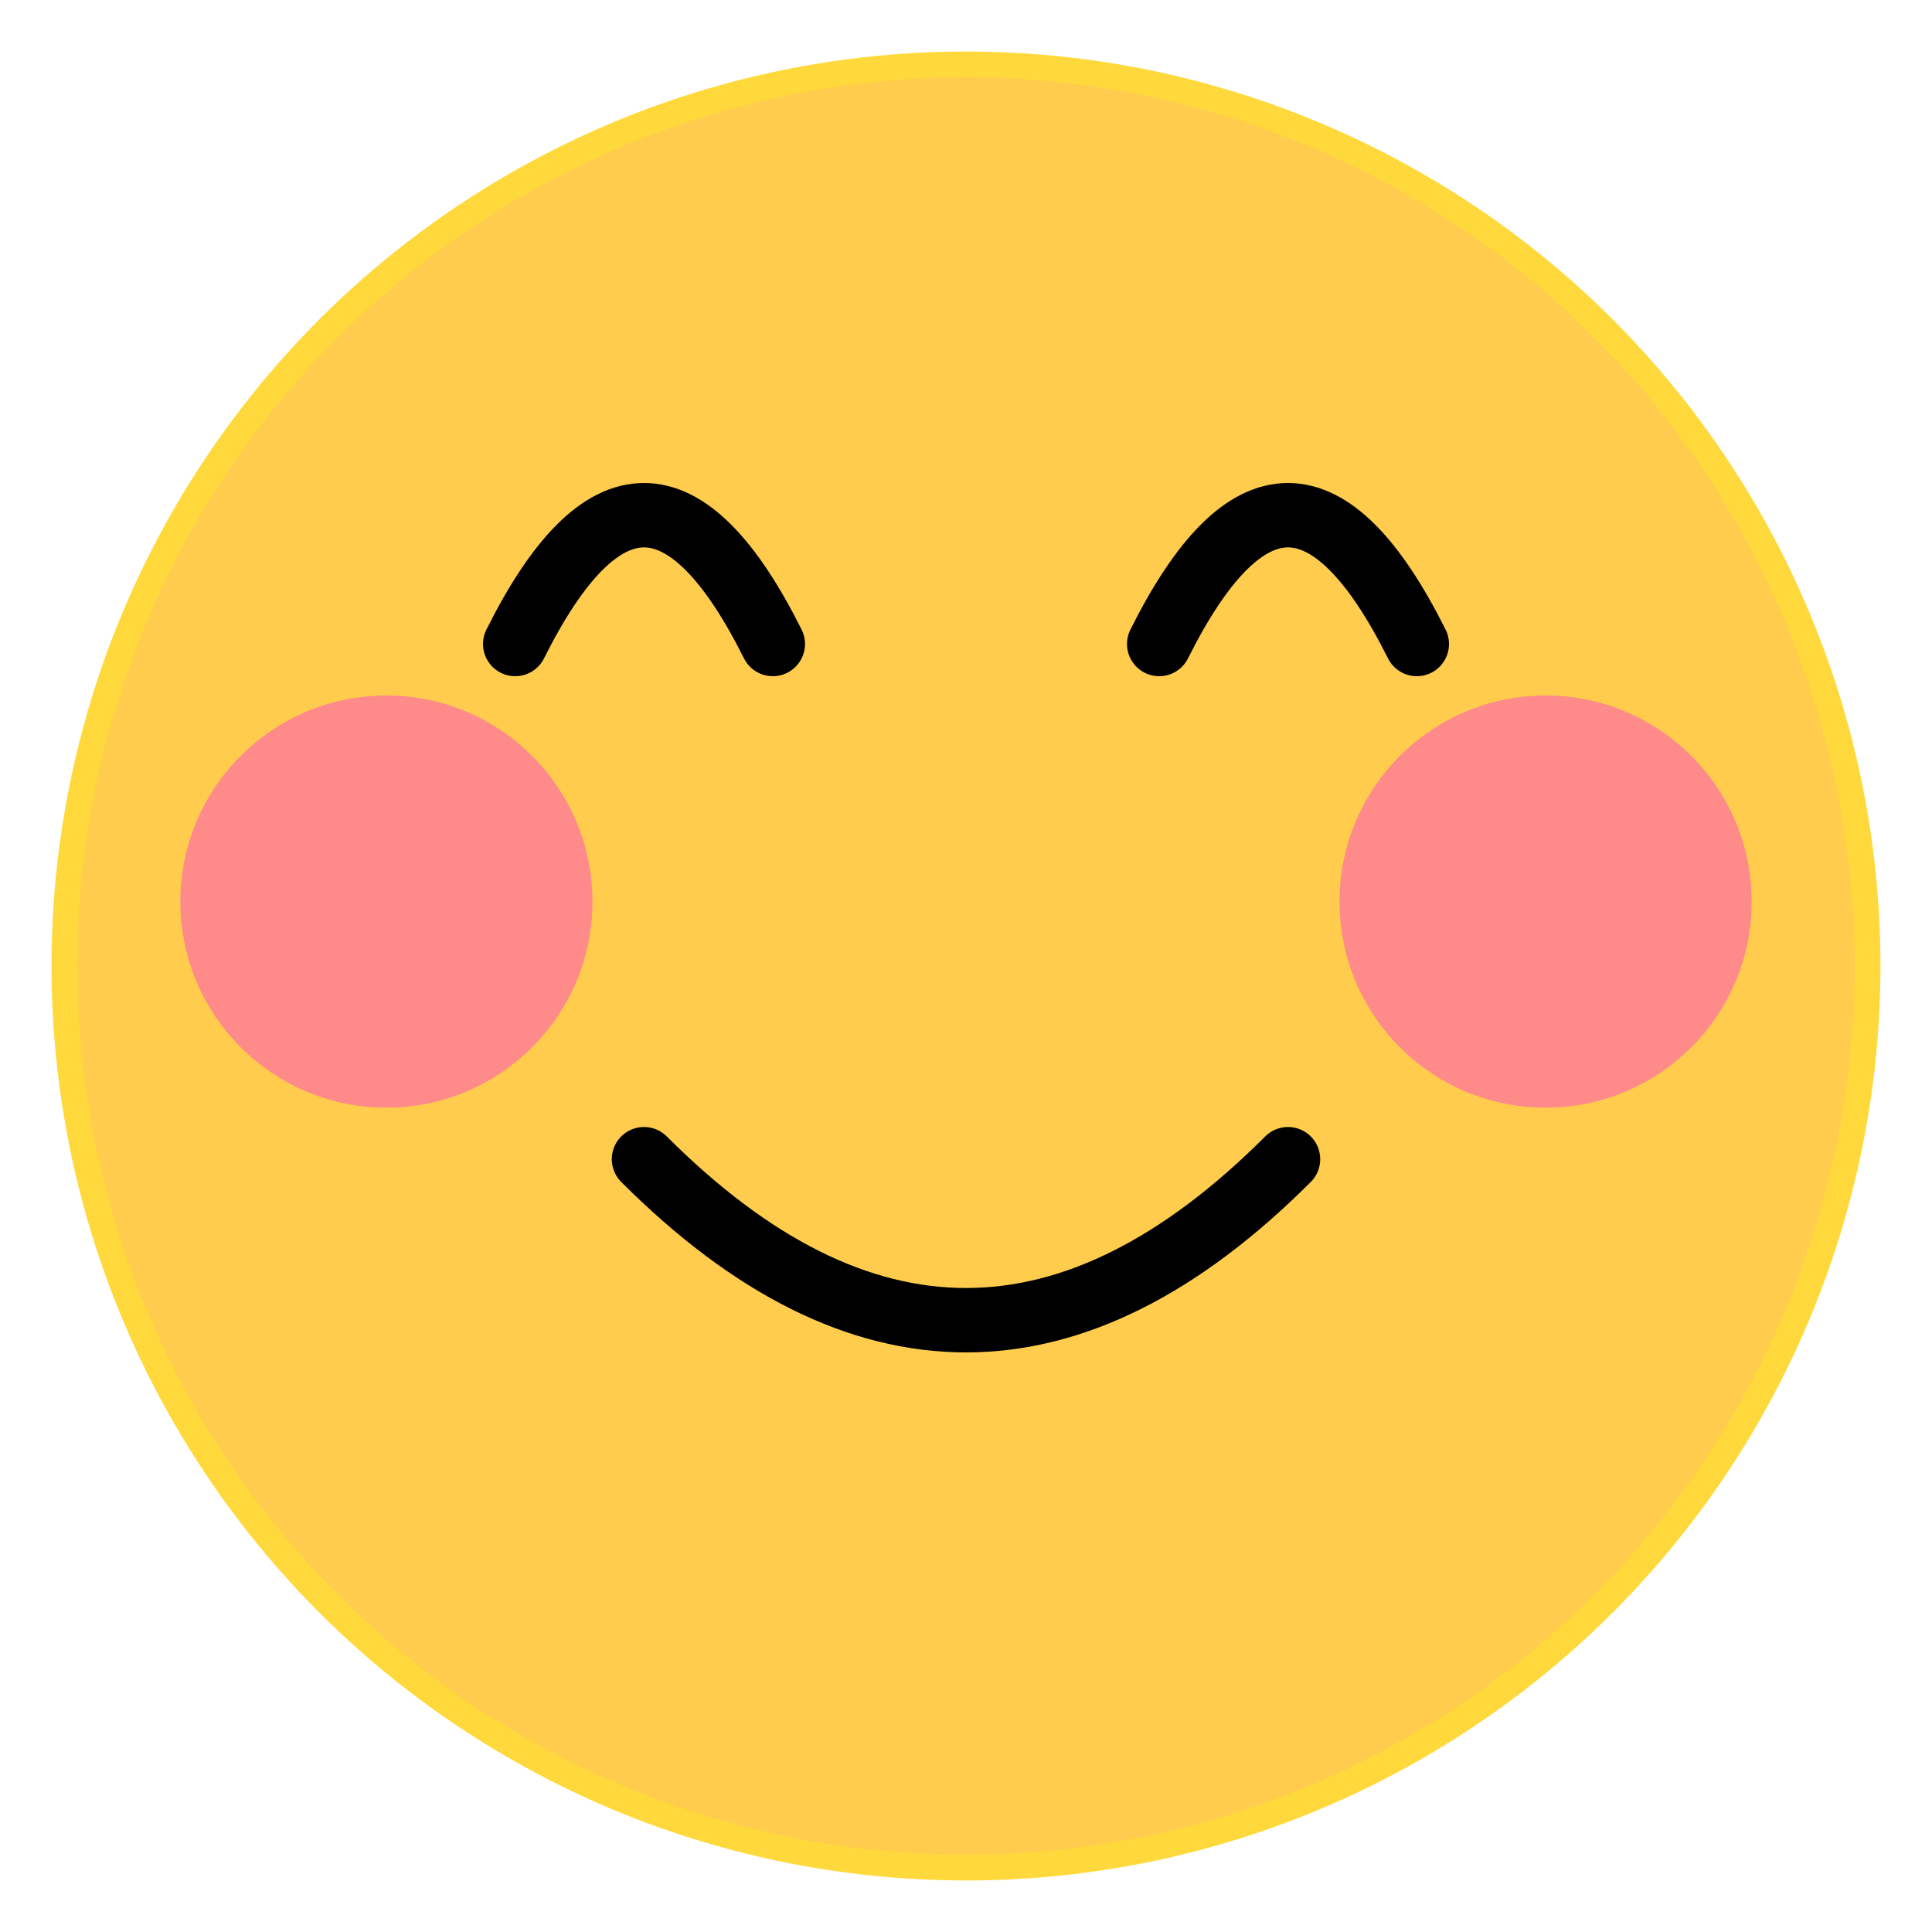 <svg xmlns="http://www.w3.org/2000/svg" width="300" height="300">
    <circle stroke="#FFD93B" fill="#FFCC4D" stroke-width="4" cx="150" cy="150" r="140"/>
    <circle stroke="#FF8A8A" fill="#FF8A8A" stroke-width="4" cx="60" cy="140" r="20"/>
    <circle stroke="#FF8A8A" fill="#FF8A8A" stroke-width="4" cx="60" cy="140" r="30"/>
    <circle stroke="#FF8A8A" fill="#FF8A8A" stroke-width="4" cx="240" cy="140" r="20"/>
    <circle stroke="#FF8A8A" fill="#FF8A8A" stroke-width="4" cx="240" cy="140" r="30"/>

    <path d="M 180 100 Q 200 60 220 100" stroke="black" stroke-width="10" fill="none" stroke-linecap="round"/>
    <path d="M 80 100 Q 100 60 120 100" stroke="black" stroke-width="10" fill="none" stroke-linecap="round"/>
    <path d="M 100 180 Q 150 230 200 180" stroke="black" stroke-width="10" fill="none" stroke-linecap="round"/>
</svg>